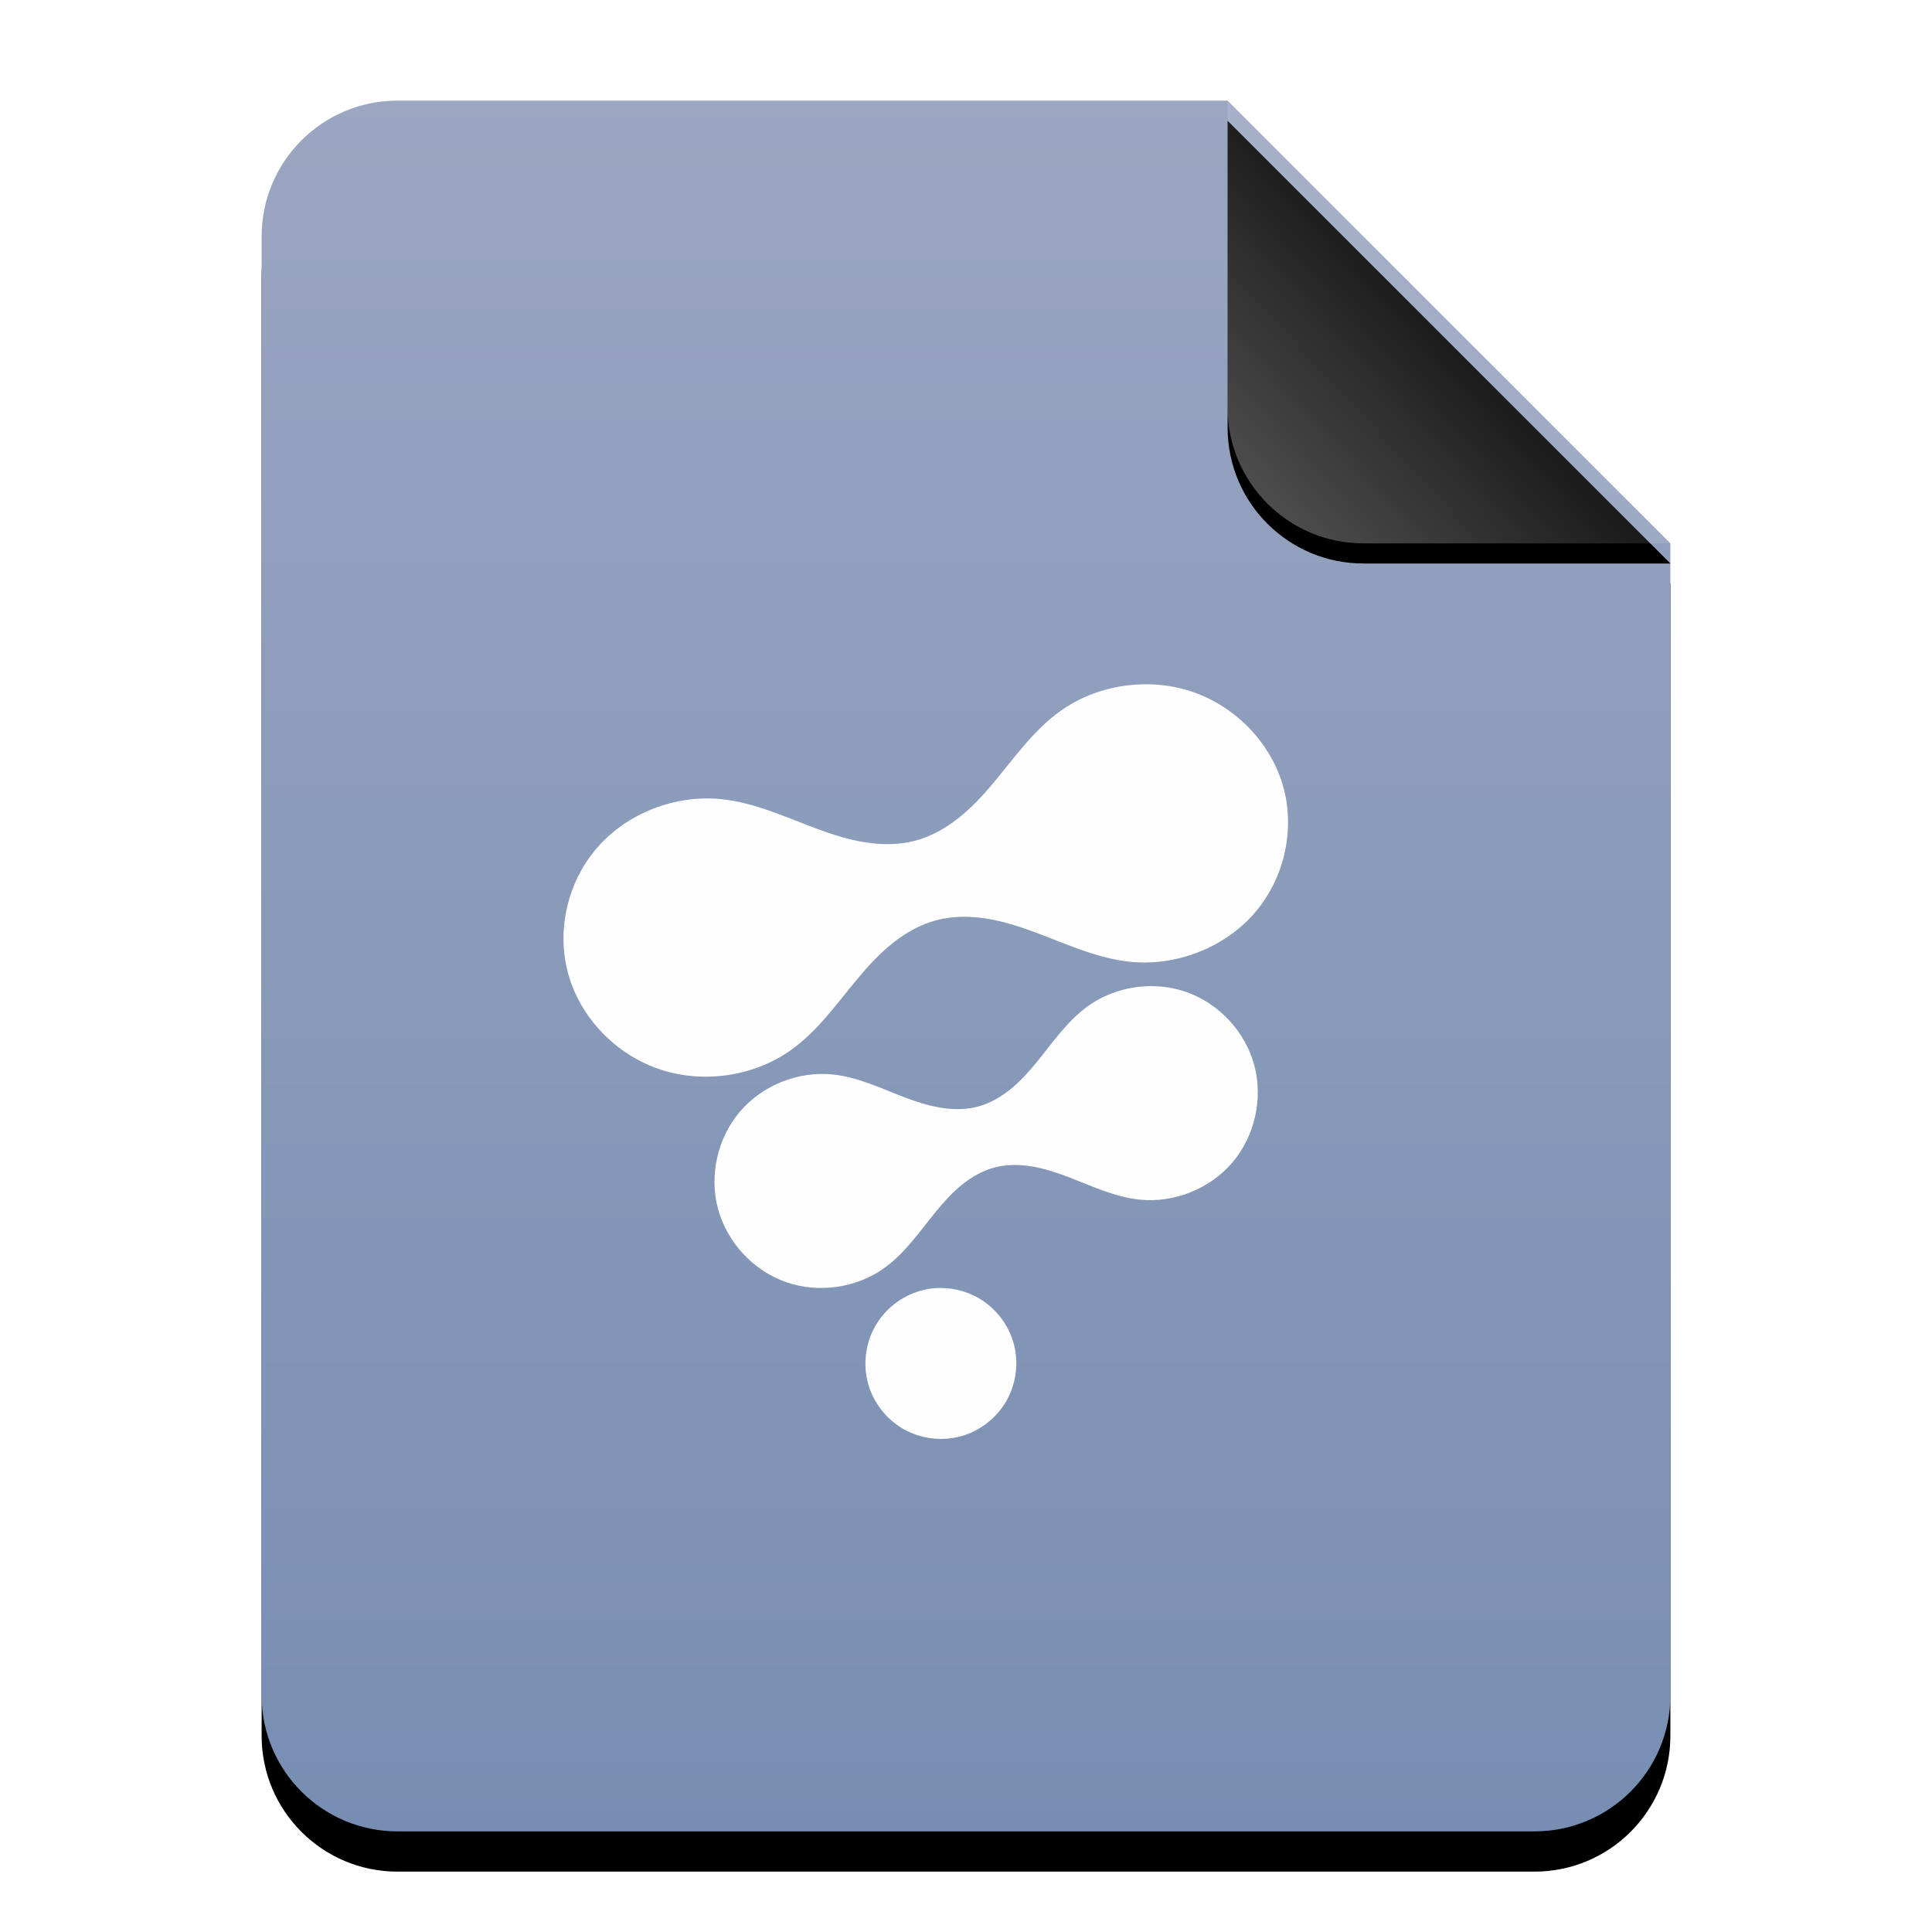 <?xml version="1.0" encoding="UTF-8"?>
<svg width="96px" height="96px" viewBox="0 0 96 96" version="1.1" xmlns="http://www.w3.org/2000/svg" xmlns:xlink="http://www.w3.org/1999/xlink">
    <title>mimetypes/96/application-x-fusioncomp</title>
    <defs>
        <linearGradient x1="50%" y1="0%" x2="50%" y2="99.794%" id="linearGradient-1">
            <stop stop-color="#9BA6C1" offset="0%"></stop>
            <stop stop-color="#778EB2" offset="100%"></stop>
        </linearGradient>
        <path d="M48,0 L70,22 L70,6.703 C70,6.718 70,6.734 70,6.75 L70,79.25 C70,82.978 66.978,86 63.25,86 L6.75,86 C3.022,86 4.56538782e-16,82.978 0,79.25 L0,6.75 C-4.56538782e-16,3.022 3.022,6.84808173e-16 6.75,0 L48,0 Z" id="path-2"></path>
        <filter x="-14.3%" y="-9.3%" width="128.6%" height="123.3%" filterUnits="objectBoundingBox" id="filter-3">
            <feOffset dx="0" dy="2" in="SourceAlpha" result="shadowOffsetOuter1"></feOffset>
            <feGaussianBlur stdDeviation="3" in="shadowOffsetOuter1" result="shadowBlurOuter1"></feGaussianBlur>
            <feColorMatrix values="0 0 0 0 0.475   0 0 0 0 0.559   0 0 0 0 0.702  0 0 0 0.5 0" type="matrix" in="shadowBlurOuter1"></feColorMatrix>
        </filter>
        <linearGradient x1="50%" y1="50%" x2="7.994%" y2="88.889%" id="linearGradient-4">
            <stop stop-color="#FFFFFF" stop-opacity="0.1" offset="0%"></stop>
            <stop stop-color="#FFFFFF" stop-opacity="0.3" offset="100%"></stop>
        </linearGradient>
        <path d="M47.999,0 L70,22 L54.749,22 C51.021,22 47.999,18.978 47.999,15.25 L47.999,0 L47.999,0 Z" id="path-5"></path>
        <filter x="-15.9%" y="-11.4%" width="131.8%" height="131.8%" filterUnits="objectBoundingBox" id="filter-6">
            <feOffset dx="0" dy="1" in="SourceAlpha" result="shadowOffsetOuter1"></feOffset>
            <feGaussianBlur stdDeviation="1" in="shadowOffsetOuter1" result="shadowBlurOuter1"></feGaussianBlur>
            <feComposite in="shadowBlurOuter1" in2="SourceAlpha" operator="out" result="shadowBlurOuter1"></feComposite>
            <feColorMatrix values="0 0 0 0 0   0 0 0 0 0   0 0 0 0 0  0 0 0 0.05 0" type="matrix" in="shadowBlurOuter1"></feColorMatrix>
        </filter>
    </defs>
    <g id="mimetypes/96/application-x-fusioncomp" stroke="none" stroke-width="1" fill="none" fill-rule="evenodd">
        <g id="编组-2" transform="translate(13, 5)">
            <g id="蒙版">
                <use fill="black" fill-opacity="1" filter="url(#filter-3)" xlink:href="#path-2"></use>
                <use fill="url(#linearGradient-1)" fill-rule="evenodd" xlink:href="#path-2"></use>
            </g>
            <g id="折角">
                <use fill="black" fill-opacity="1" filter="url(#filter-6)" xlink:href="#path-5"></use>
                <use fill="url(#linearGradient-4)" fill-rule="evenodd" xlink:href="#path-5"></use>
            </g>
        </g>
        <path d="M46.505,64.006 C46.26,64.021 46.016,64.062 45.779,64.126 C44.83,64.38 43.993,65.024 43.502,65.875 C43.011,66.726 42.873,67.773 43.127,68.722 C43.381,69.671 44.025,70.508 44.876,70.999 C45.727,71.49 46.775,71.628 47.724,71.374 C48.673,71.119 49.509,70.476 50,69.625 C50.491,68.774 50.63,67.726 50.375,66.777 C50.121,65.828 49.477,64.992 48.626,64.501 C47.988,64.132 47.24,63.96 46.505,64.006 L46.505,64.006 Z M57.055,49.002 C55.98,49.032 54.911,49.375 54.04,50.007 C53.031,50.74 52.314,51.794 51.527,52.761 C51.133,53.244 50.715,53.711 50.232,54.106 C49.749,54.5 49.197,54.823 48.594,54.985 C47.991,55.146 47.352,55.141 46.737,55.04 C46.121,54.94 45.524,54.744 44.941,54.522 C43.774,54.078 42.628,53.521 41.387,53.391 C39.674,53.211 37.891,53.921 36.773,55.228 C35.654,56.535 35.231,58.404 35.677,60.065 C36.123,61.725 37.423,63.13 39.046,63.703 C40.67,64.277 42.569,64.002 43.962,62.991 C44.972,62.259 45.688,61.204 46.476,60.238 C46.87,59.754 47.288,59.287 47.771,58.893 C48.254,58.498 48.806,58.175 49.408,58.014 C50.011,57.853 50.65,57.858 51.266,57.958 C51.882,58.059 52.479,58.255 53.062,58.477 C54.228,58.921 55.374,59.477 56.615,59.608 C58.328,59.788 60.111,59.078 61.23,57.771 C62.348,56.464 62.771,54.594 62.325,52.934 C61.88,51.273 60.58,49.869 58.956,49.295 C58.347,49.08 57.7,48.985 57.055,49.002 L57.055,49.002 Z M56.738,34.003 C55.305,34.041 53.88,34.488 52.719,35.309 C51.373,36.262 50.42,37.636 49.37,38.892 C48.845,39.521 48.286,40.126 47.642,40.638 C46.998,41.151 46.263,41.568 45.459,41.778 C44.655,41.988 43.805,41.985 42.984,41.854 C42.162,41.724 41.365,41.469 40.587,41.18 C39.032,40.603 37.502,39.88 35.847,39.71 C33.563,39.475 31.186,40.398 29.695,42.097 C28.203,43.797 27.638,46.226 28.233,48.385 C28.827,50.543 30.565,52.37 32.73,53.116 C34.894,53.862 37.426,53.504 39.283,52.19 C40.63,51.238 41.582,49.864 42.632,48.607 C43.157,47.979 43.716,47.374 44.361,46.861 C45.005,46.348 45.739,45.931 46.543,45.721 C47.347,45.512 48.198,45.515 49.019,45.645 C49.84,45.776 50.638,46.03 51.415,46.319 C52.97,46.896 54.5,47.62 56.155,47.79 C58.439,48.024 60.816,47.101 62.308,45.402 C63.799,43.703 64.364,41.274 63.77,39.115 C63.175,36.956 61.437,35.129 59.273,34.384 C58.461,34.104 57.599,33.98 56.738,34.003 L56.738,34.003 Z" id="形状" fill-opacity="0.992" fill="#FFFFFF"></path>
    </g>
</svg>